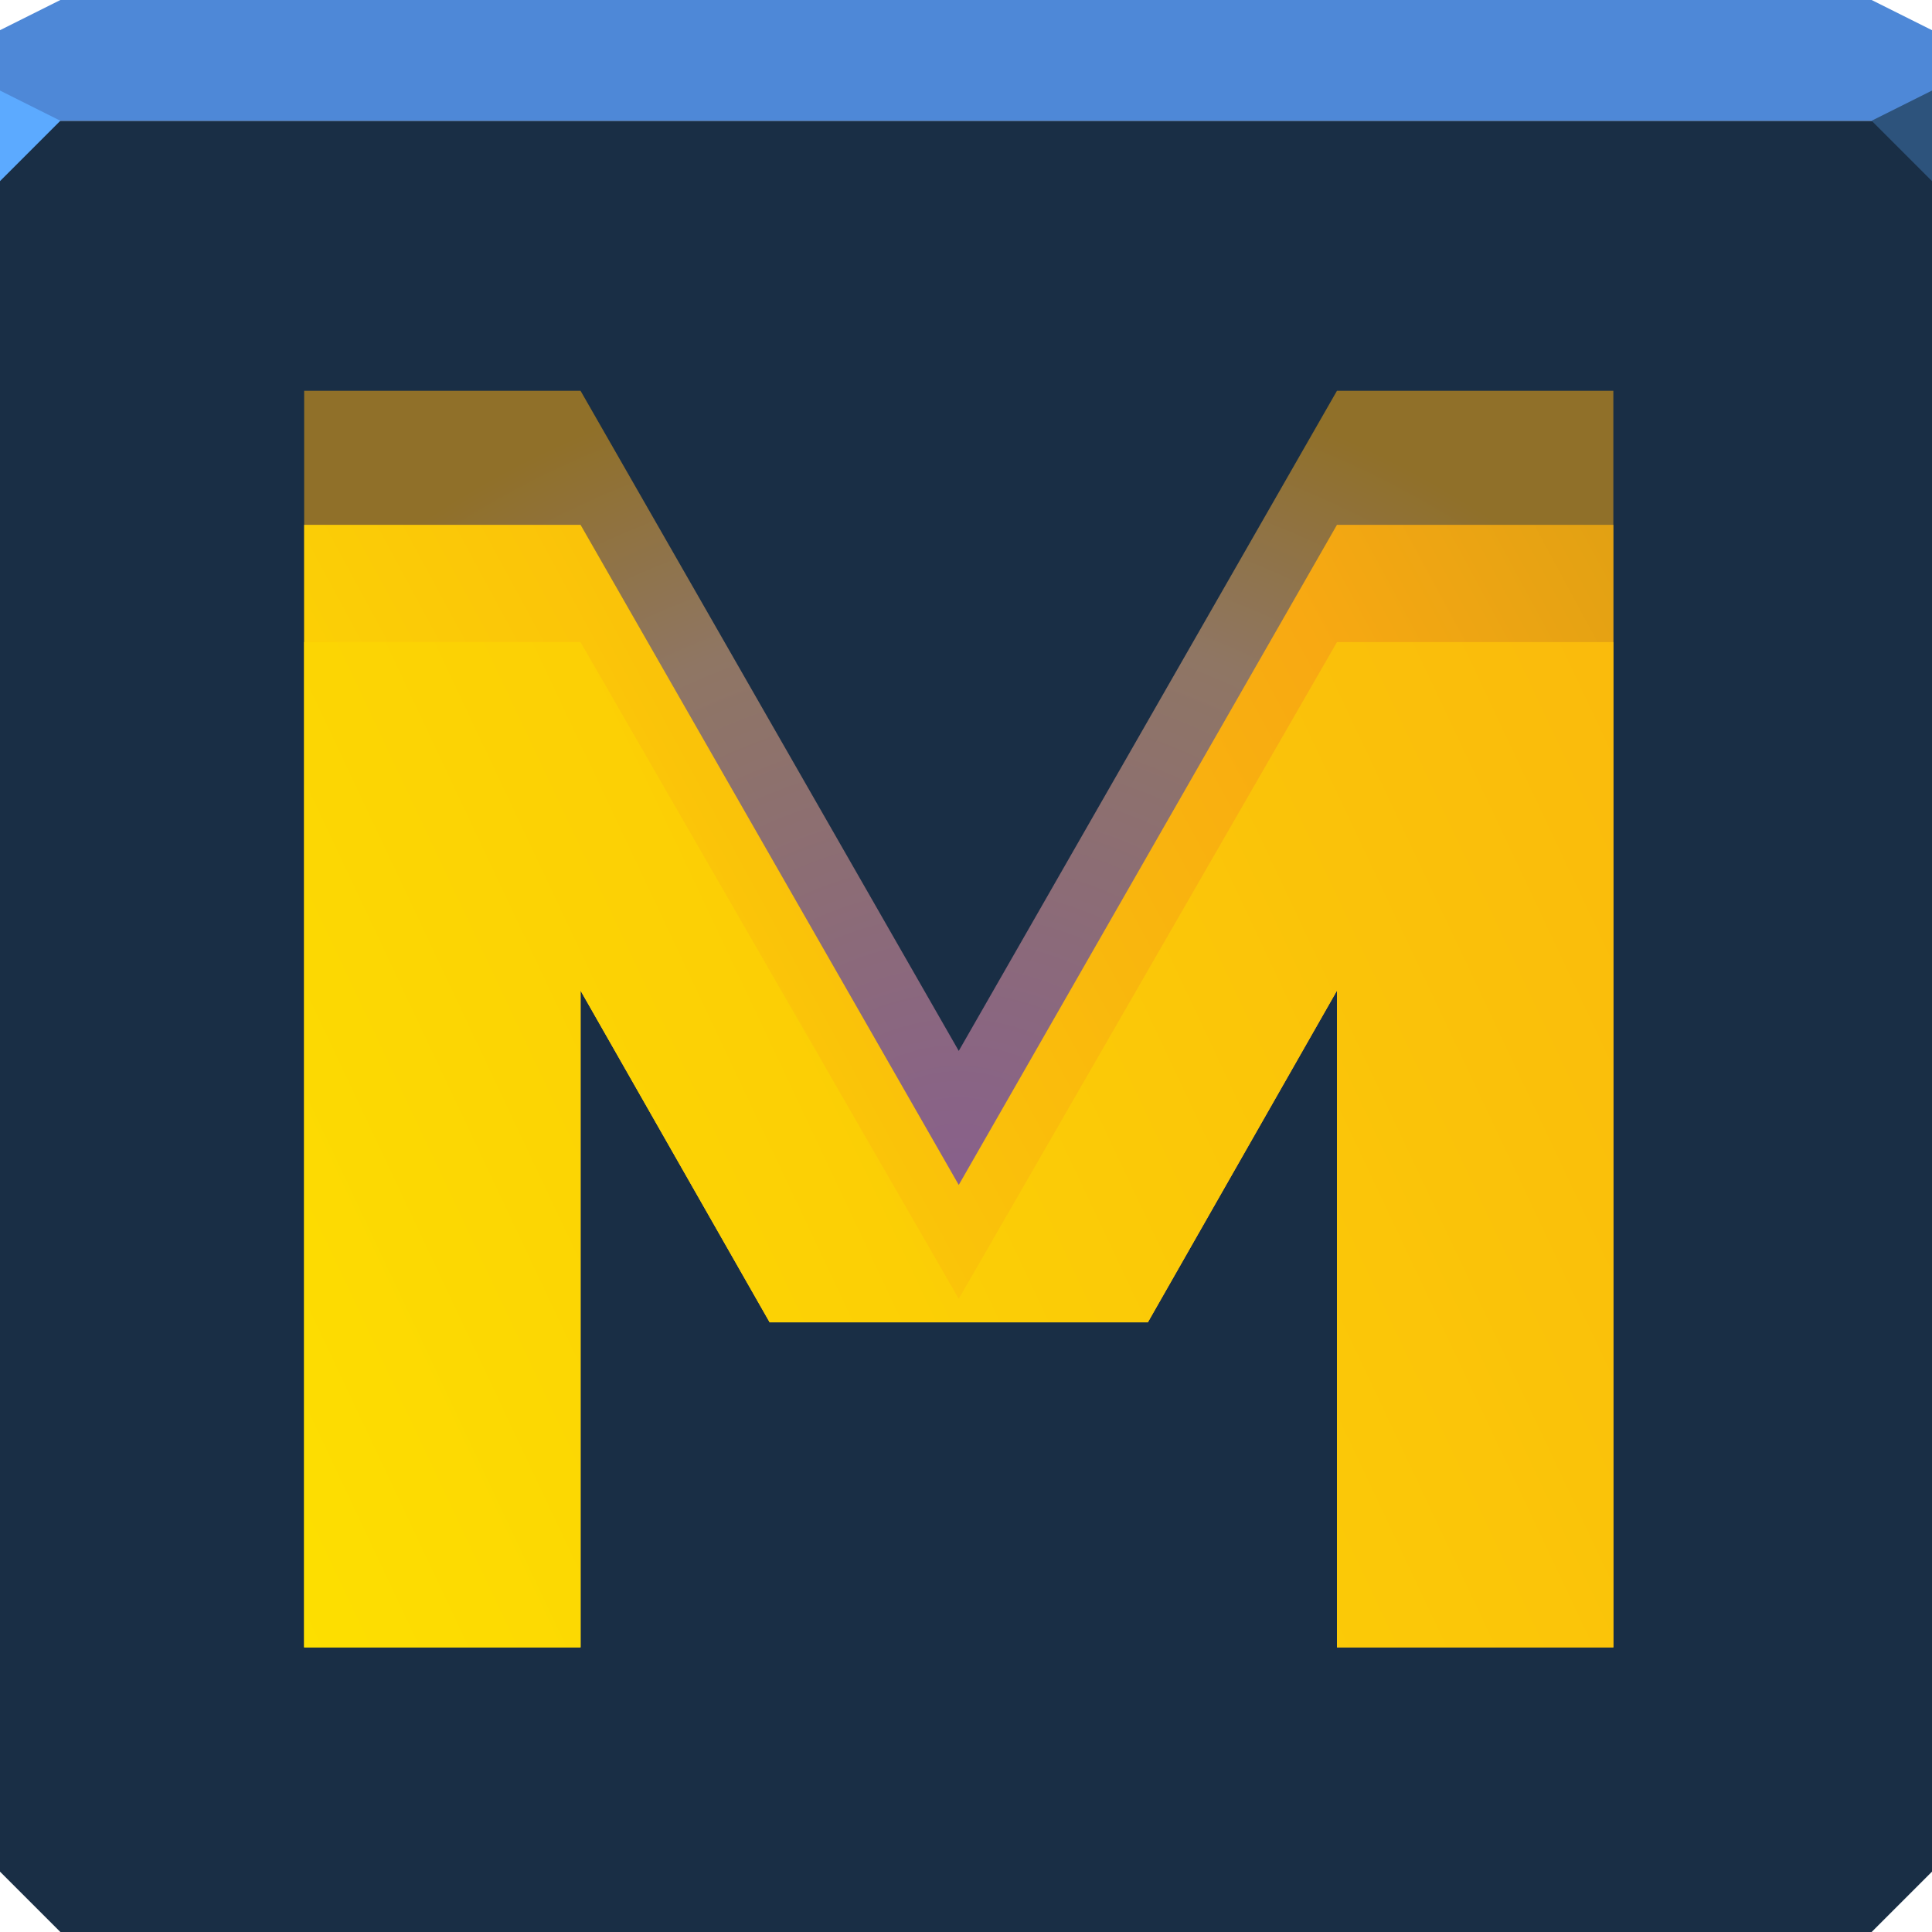 <?xml version="1.0" encoding="UTF-8" standalone="no"?>
<svg
   width="64"
   height="64"
   viewBox="0 0 64 64"
   fill="none"
   version="1.1"
   id="svg43"
   sodipodi:docname="mullvad-browser.svg"
   inkscape:version="1.2.2 (b0a8486541, 2022-12-01)"
   xmlns:inkscape="http://www.inkscape.org/namespaces/inkscape"
   xmlns:sodipodi="http://sodipodi.sourceforge.net/DTD/sodipodi-0.dtd"
   xmlns="http://www.w3.org/2000/svg"
   xmlns:svg="http://www.w3.org/2000/svg">
  <sodipodi:namedview
     id="namedview45"
     pagecolor="#ffffff"
     bordercolor="#666666"
     borderopacity="1.0"
     inkscape:showpageshadow="2"
     inkscape:pageopacity="0.0"
     inkscape:pagecheckerboard="0"
     inkscape:deskcolor="#d1d1d1"
     showgrid="false"
     inkscape:zoom="10.7"
     inkscape:cx="57.990654"
     inkscape:cy="24.53271"
     inkscape:window-width="2560"
     inkscape:window-height="1357"
     inkscape:window-x="0"
     inkscape:window-y="0"
     inkscape:window-maximized="1"
     inkscape:current-layer="svg43" />
  <defs
     id="defs41">
    <linearGradient
       id="paint0_linear_279_790"
       x1="24"
       y1="-1.734"
       x2="24"
       y2="48"
       gradientUnits="userSpaceOnUse">
      <stop
         stop-color="#205C9D"
         id="stop12" />
      <stop
         offset="0.655"
         stop-color="#05101B"
         id="stop14" />
    </linearGradient>
    <radialGradient
       id="paint1_radial_279_790"
       cx="0"
       cy="0"
       r="1"
       gradientUnits="userSpaceOnUse"
       gradientTransform="matrix(0,-23.156,23.132,0,24,28.641)">
      <stop
         stop-color="#88608C"
         id="stop17" />
      <stop
         offset="0.693"
         stop-color="#8F7664"
         id="stop19" />
      <stop
         offset="1"
         stop-color="#907029"
         id="stop21" />
    </radialGradient>
    <linearGradient
       id="paint2_linear_279_790"
       x1="48.153"
       y1="13.938"
       x2="7.3"
       y2="34.281"
       gradientUnits="userSpaceOnUse">
      <stop
         stop-color="#D59C14"
         id="stop24" />
      <stop
         offset="0.29"
         stop-color="#F8A912"
         id="stop26" />
      <stop
         offset="1"
         stop-color="#FDDF00"
         id="stop28" />
    </linearGradient>
    <linearGradient
       id="paint3_linear_279_790"
       x1="66.251"
       y1="9.465"
       x2="4.675"
       y2="36.249"
       gradientUnits="userSpaceOnUse">
      <stop
         stop-color="#D59C14"
         id="stop31" />
      <stop
         offset="0.07"
         stop-color="#F8A912"
         id="stop33" />
      <stop
         offset="1"
         stop-color="#FDDF00"
         id="stop35" />
    </linearGradient>
    <clipPath
       clipPathUnits="userSpaceOnUse"
       id="clipPath526">
      <g
         id="g530">
        <rect
           width="48"
           height="48"
           rx="4.688"
           fill="#ffffff"
           id="rect528"
           x="0"
           y="0" />
      </g>
    </clipPath>
    <clipPath
       clipPathUnits="userSpaceOnUse"
       id="clipPath532">
      <g
         id="g536">
        <rect
           width="48"
           height="48"
           rx="4.688"
           fill="#ffffff"
           id="rect534"
           x="0"
           y="0" />
      </g>
    </clipPath>
    <clipPath
       clipPathUnits="userSpaceOnUse"
       id="clipPath538">
      <g
         id="g542">
        <rect
           width="48"
           height="48"
           rx="4.688"
           fill="#ffffff"
           id="rect540"
           x="0"
           y="0" />
      </g>
    </clipPath>
    <clipPath
       clipPathUnits="userSpaceOnUse"
       id="clipPath544">
      <g
         id="g548">
        <rect
           width="48"
           height="48"
           rx="4.688"
           fill="#ffffff"
           id="rect546"
           x="0"
           y="0" />
      </g>
    </clipPath>
  </defs>
  <g
     id="g1808">
    <path
       inkscape:connector-curvature="0"
       style="color:#000000;display:inline;overflow:visible;visibility:visible;fill:#192e45;fill-opacity:1;fill-rule:nonzero;stroke:none;stroke-width:2.286;marker:none;enable-background:accumulate"
       d="m 0,4 v 30 28 l 2,2 h 30 30 l 2,-2 V 34 4 H 32 Z"
       id="path6498" />
    <path
       inkscape:connector-curvature="0"
       style="color:#000000;display:inline;overflow:visible;visibility:visible;fill:#4e88d7;fill-opacity:1;fill-rule:nonzero;stroke:none;stroke-width:2.286;marker:none;enable-background:accumulate"
       d="M 2,0 0,1 V 4 H 32 64 V 1 L 62,0 H 32 Z"
       id="path6502" />
    <path
       inkscape:connector-curvature="0"
       style="fill:#5caaff;fill-opacity:1;fill-rule:nonzero"
       d="M 0,3 V 6 L 2,4 Z"
       id="path4298"
       sodipodi:nodetypes="cccc" />
    <path
       d="M 64,6 62,4 64,3 Z"
       id="path3028"
       style="fill:#2d537c;fill-opacity:1"
       inkscape:connector-curvature="0" />
  </g>
  <g
     id="g1802">
    <path
       d="M 14.25,6.328 H 7.125 V 41.484 h 7.125 v -18.375 l 4.875,9.281 h 9.75 l 4.875,-9.281 v 18.375 h 7.125 V 6.328 H 33.75 L 24,24.797 Z"
       fill="url(#paint1_radial_279_790)"
       id="path4"
       style="fill:url(#paint1_radial_279_790)"
       clip-path="url(#clipPath538)"
       transform="matrix(1.285,0,0,1.184,0.92,5.453)" />
    <path
       d="M 14.25,10.078 H 7.125 v 31.406 h 7.125 v -18.375 l 4.875,9.281 h 9.75 l 4.875,-9.281 v 18.375 h 7.125 V 10.078 H 33.75 L 24,28.547 Z"
       fill="url(#paint2_linear_279_790)"
       id="path6"
       style="fill:url(#paint2_linear_279_790)"
       clip-path="url(#clipPath532)"
       transform="matrix(1.285,0,0,1.184,0.92,5.453)" />
    <path
       d="M 14.25,13.359 H 7.125 v 28.125 h 7.125 v -18.375 l 4.875,9.281 h 9.75 l 4.875,-9.281 v 18.375 h 7.125 V 13.359 H 33.75 L 24,31.734 Z"
       fill="url(#paint3_linear_279_790)"
       id="path8"
       style="fill:url(#paint3_linear_279_790)"
       clip-path="url(#clipPath526)"
       transform="matrix(1.285,0,0,1.184,0.92,5.453)" />
  </g>
</svg>
